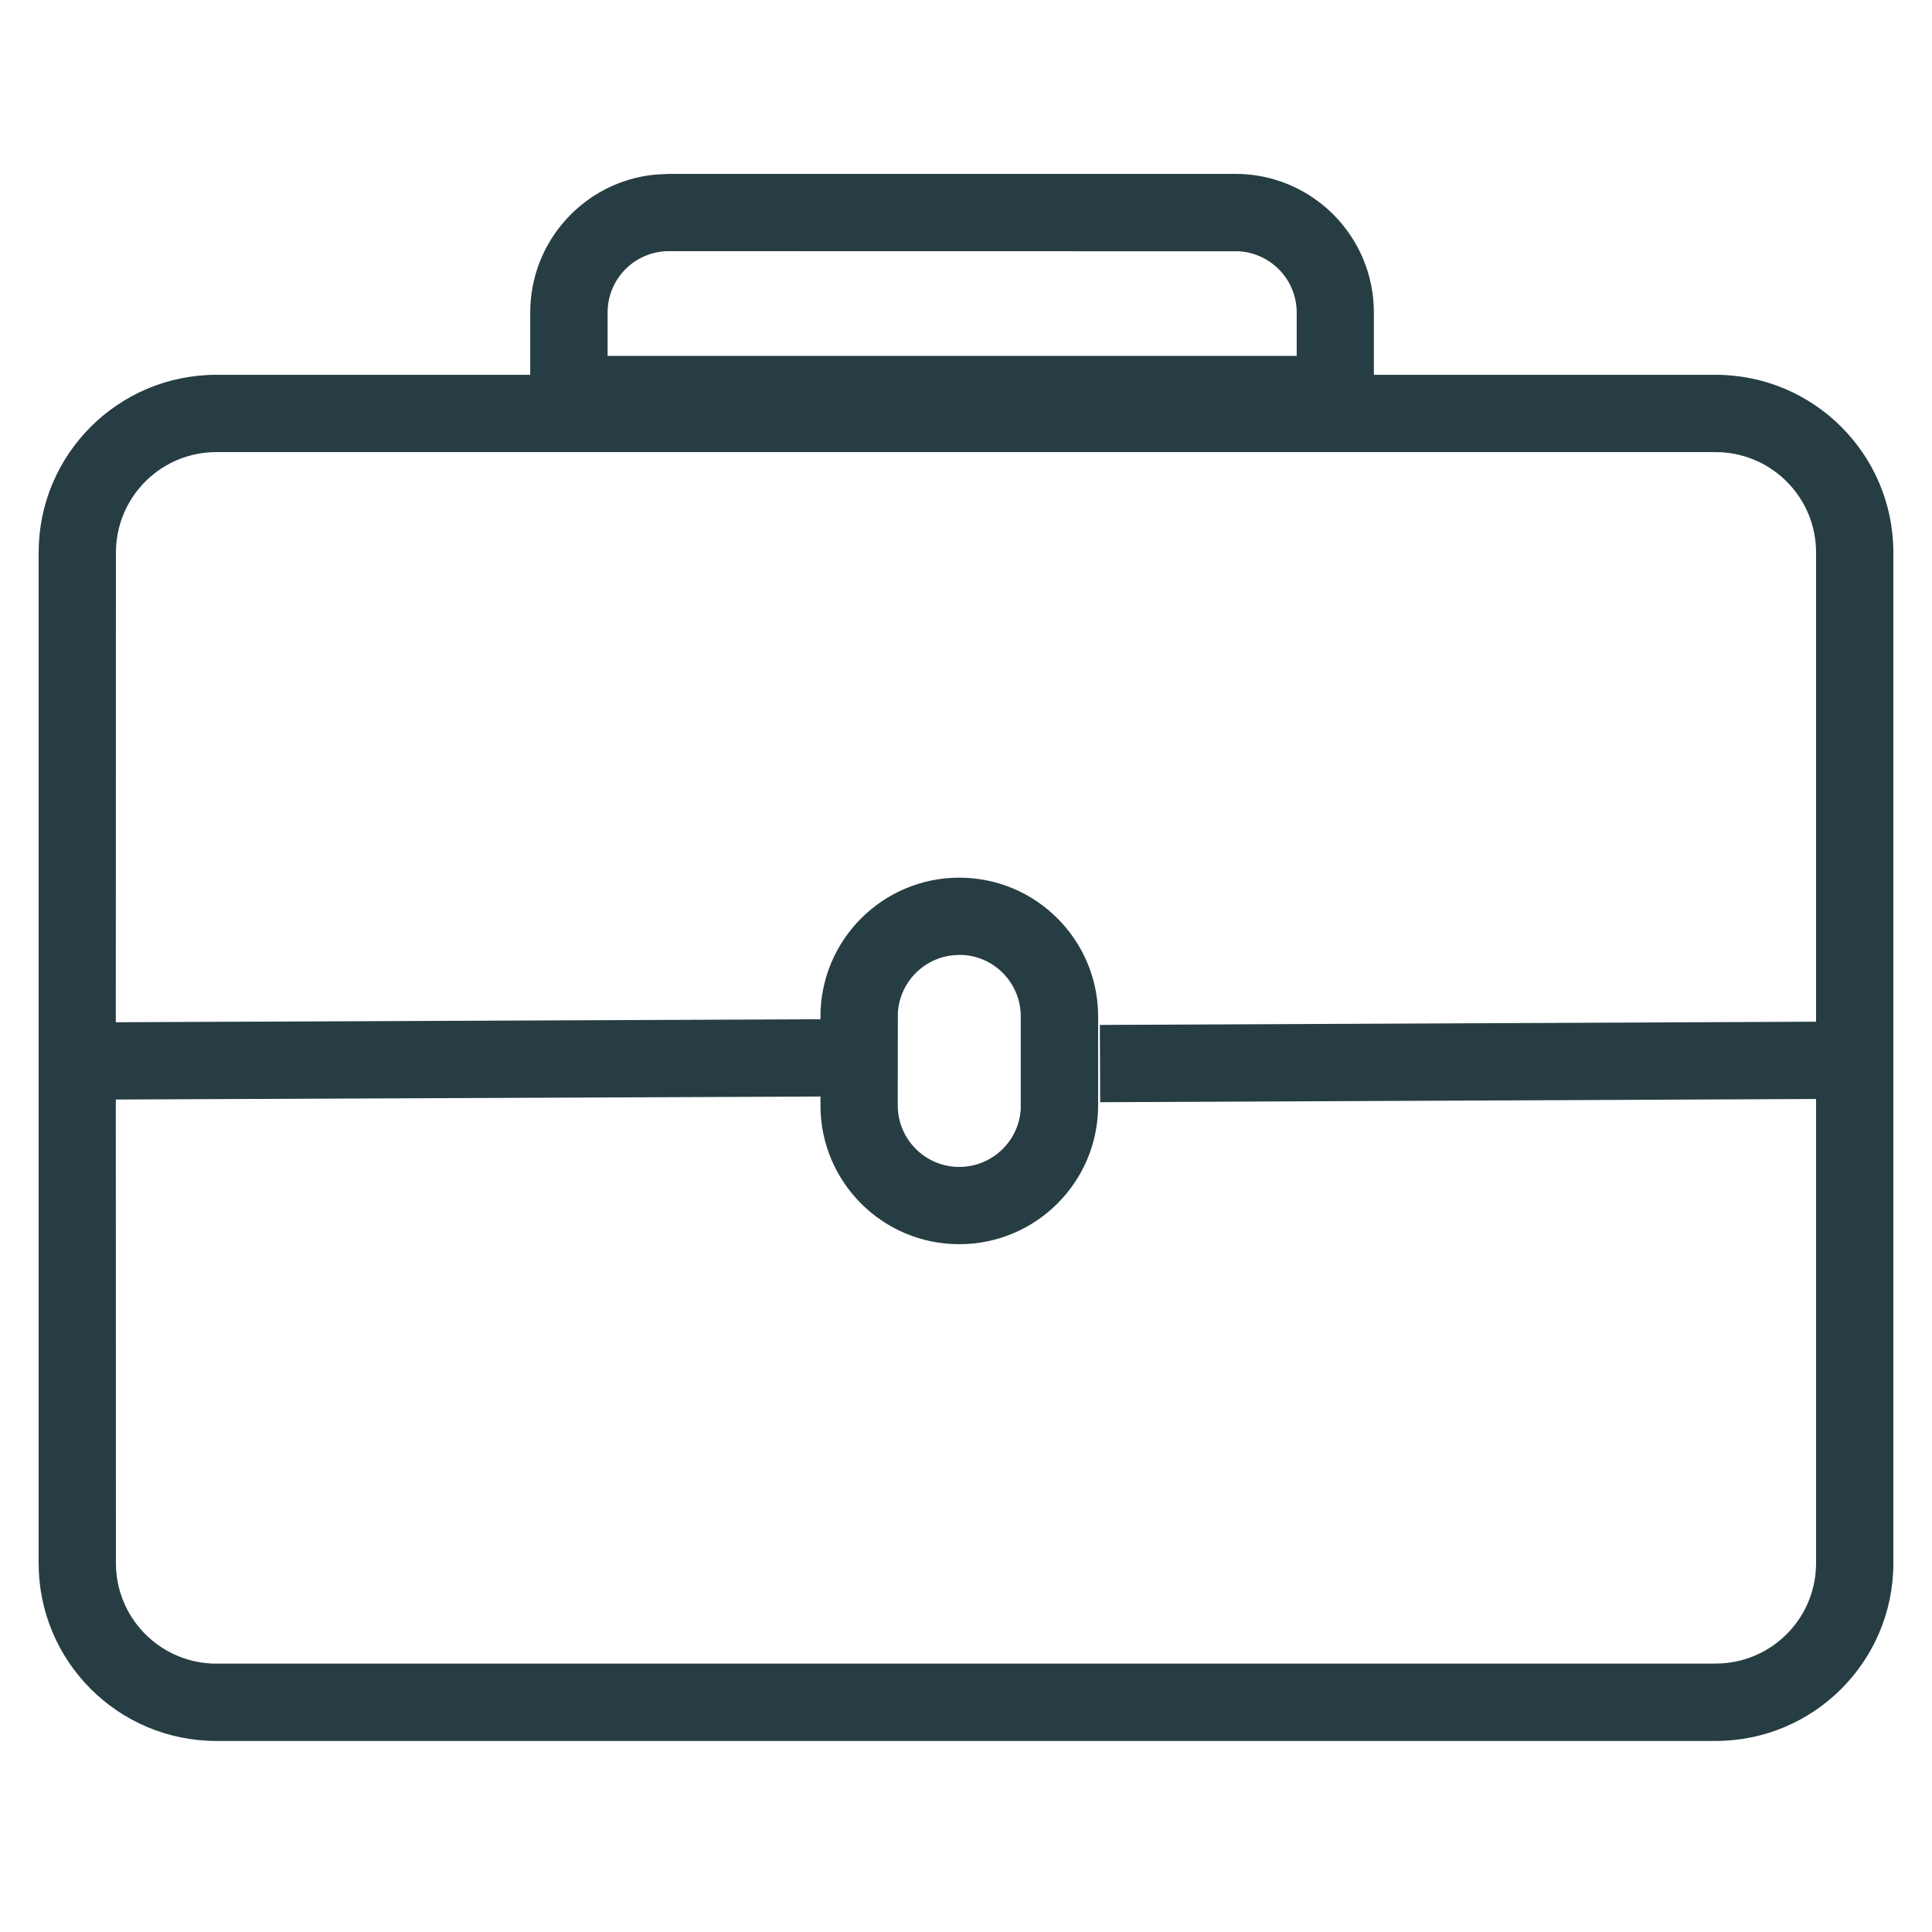 <svg xmlns="http://www.w3.org/2000/svg" width="18" height="18" viewBox="0 0 18 18">
    <path fill="#263D43" d="M11.51 1.62c.712 0 1.29.578 1.29 1.291v.581h3.184c.915 0 1.656.742 1.656 1.656v9.416c0 .914-.741 1.656-1.656 1.656H2.016C1.1 16.22.36 15.478.36 14.564V5.148c0-.914.741-1.656 1.656-1.656H4.94v-.58c0-.67.509-1.22 1.16-1.285l.132-.007zm4.474 2.592H2.016c-.504 0-.914.398-.935.896l-.001.04-.001 4.376 6.565-.028v-.025c0-.714.58-1.294 1.293-1.294.715 0 1.294.58 1.294 1.294v.828c0 .714-.58 1.293-1.294 1.293-.714 0-1.293-.579-1.293-1.293v-.083l-6.565.028.001 4.32c0 .503.398.914.896.935h14.008c.504 0 .914-.397.935-.895l.001-.04v-4.325l-6.67.03-.003-.72 6.673-.03V5.148c0-.504-.398-.914-.896-.935h-.04zM8.937 8.897c-.305 0-.555.24-.572.541l-.001.86c0 .317.257.574.573.574.306 0 .556-.24.573-.54V9.47c0-.317-.256-.574-.573-.574zm2.605-6.556l-5.31-.001c-.316 0-.571.256-.571.571v.405h6.42v-.405c0-.304-.24-.553-.54-.57z"/>
</svg>
